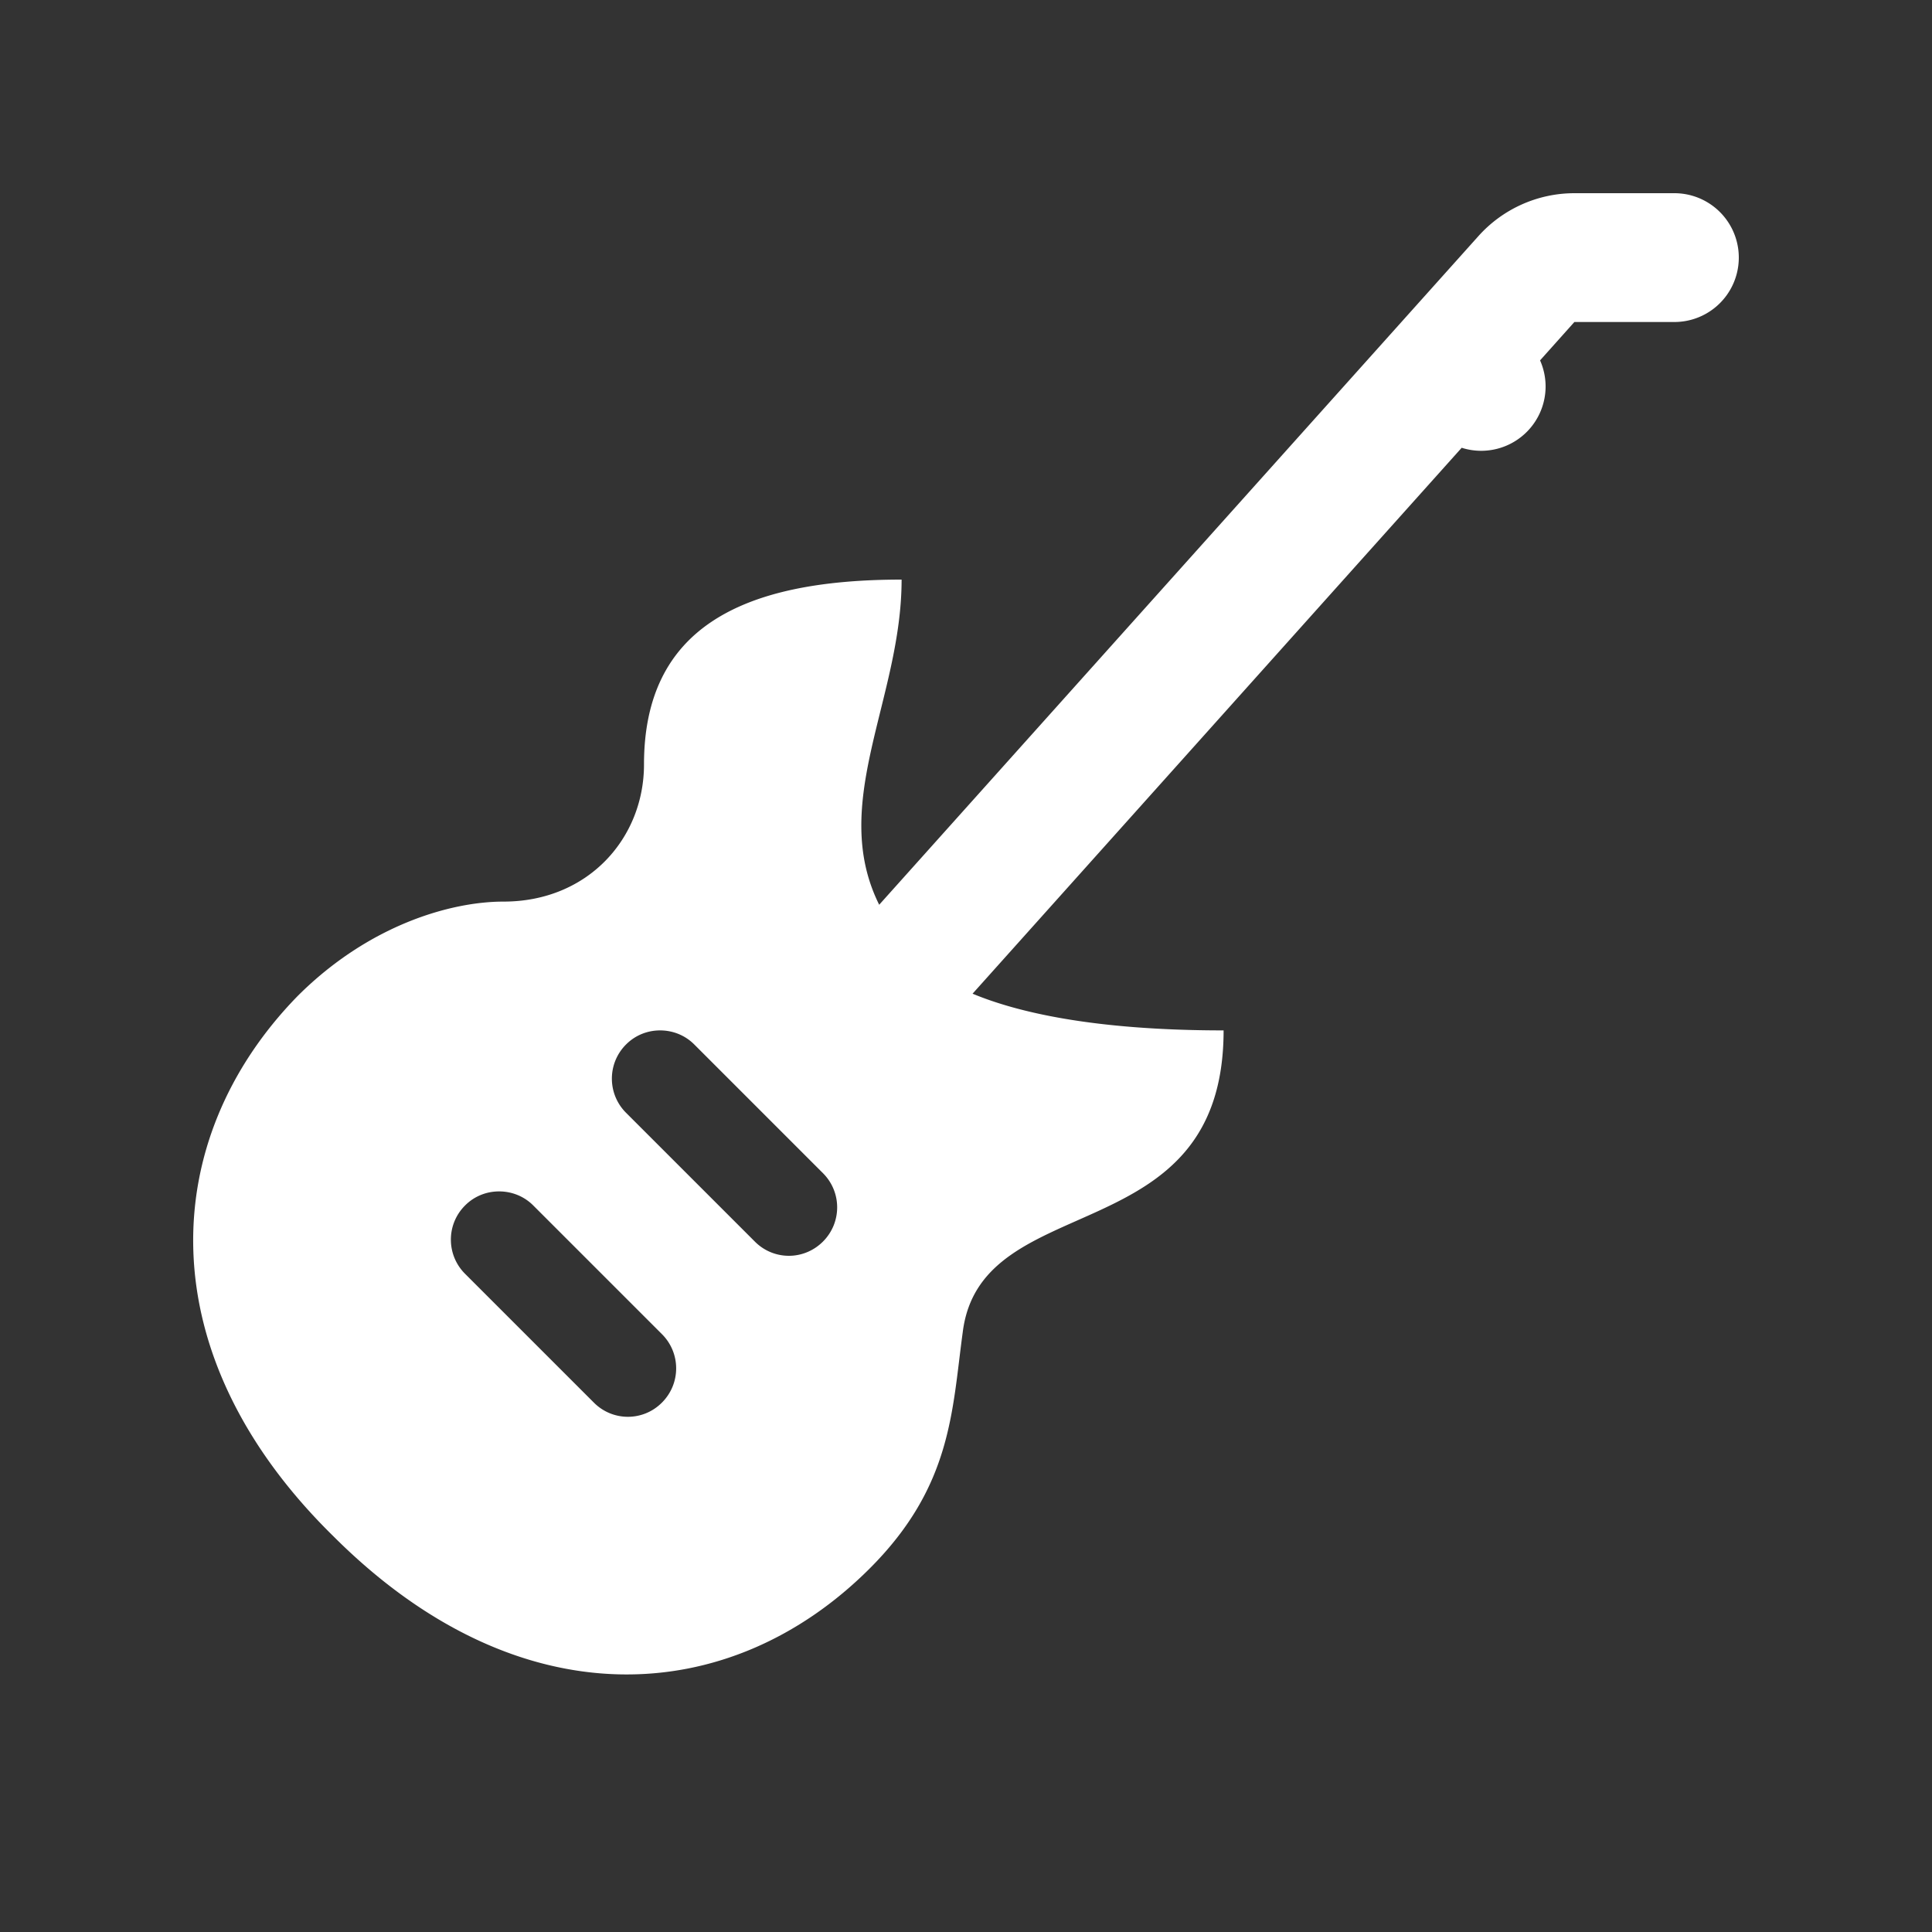 <?xml version="1.0" encoding="utf-8"?>
<svg xmlns="http://www.w3.org/2000/svg" viewBox="0 0 30 30" fill="#ffffff"><rect x="0" y="0" width="30" height="30" fill="#333333" stroke="none"/><path style="line-height:normal;text-indent:0;text-align:start;text-decoration-line:none;text-decoration-style:solid;text-decoration-color:#000;text-transform:none;block-progression:tb;isolation:auto;mix-blend-mode:normal" d="M 24.447 3 C 23.879 3 23.336 3.243 22.957 3.666 L 13.652 14.049 C 12.866 12.47 14 10.853 14 9 C 11.511 9 10 9.758 10 11.871 C 10 13.013 9.135 14 7.818 14 C 7.006 14 5.73 14.358 4.619 15.469 C 2.453 17.69 2.289 21.022 5.176 23.854 C 8.064 26.742 11.34 26.52 13.506 24.354 C 14.783 23.077 14.782 21.91 14.949 20.689 C 15.228 18.411 19 19.475 19 16 C 16.963 16 15.779 15.712 15.102 15.43 L 22.697 6.953 A 1 1 0 0 0 23 7 A 1 1 0 0 0 24 6 A 1 1 0 0 0 23.914 5.596 L 24.447 5 L 26 5 A 1 1 0 1 0 26 3 L 24.447 3 z M 10.25 16 C 10.442 16 10.635 16.072 10.781 16.219 L 12.781 18.219 C 13.073 18.513 13.072 18.986 12.779 19.279 C 12.633 19.425 12.442 19.5 12.25 19.5 C 12.058 19.5 11.867 19.426 11.721 19.279 L 9.721 17.279 C 9.428 16.986 9.428 16.512 9.721 16.219 C 9.867 16.072 10.058 16 10.25 16 z M 7.75 18.5 C 7.942 18.5 8.135 18.572 8.281 18.719 L 10.281 20.719 C 10.573 21.013 10.572 21.486 10.279 21.779 C 10.133 21.926 9.942 22 9.75 22 C 9.558 22 9.367 21.926 9.221 21.779 L 7.221 19.779 C 6.928 19.486 6.928 19.012 7.221 18.719 C 7.367 18.572 7.558 18.5 7.75 18.5 z" font-weight="400" font-family="sans-serif" white-space="normal" overflow="visible" fill="#ffffff"/></svg>
